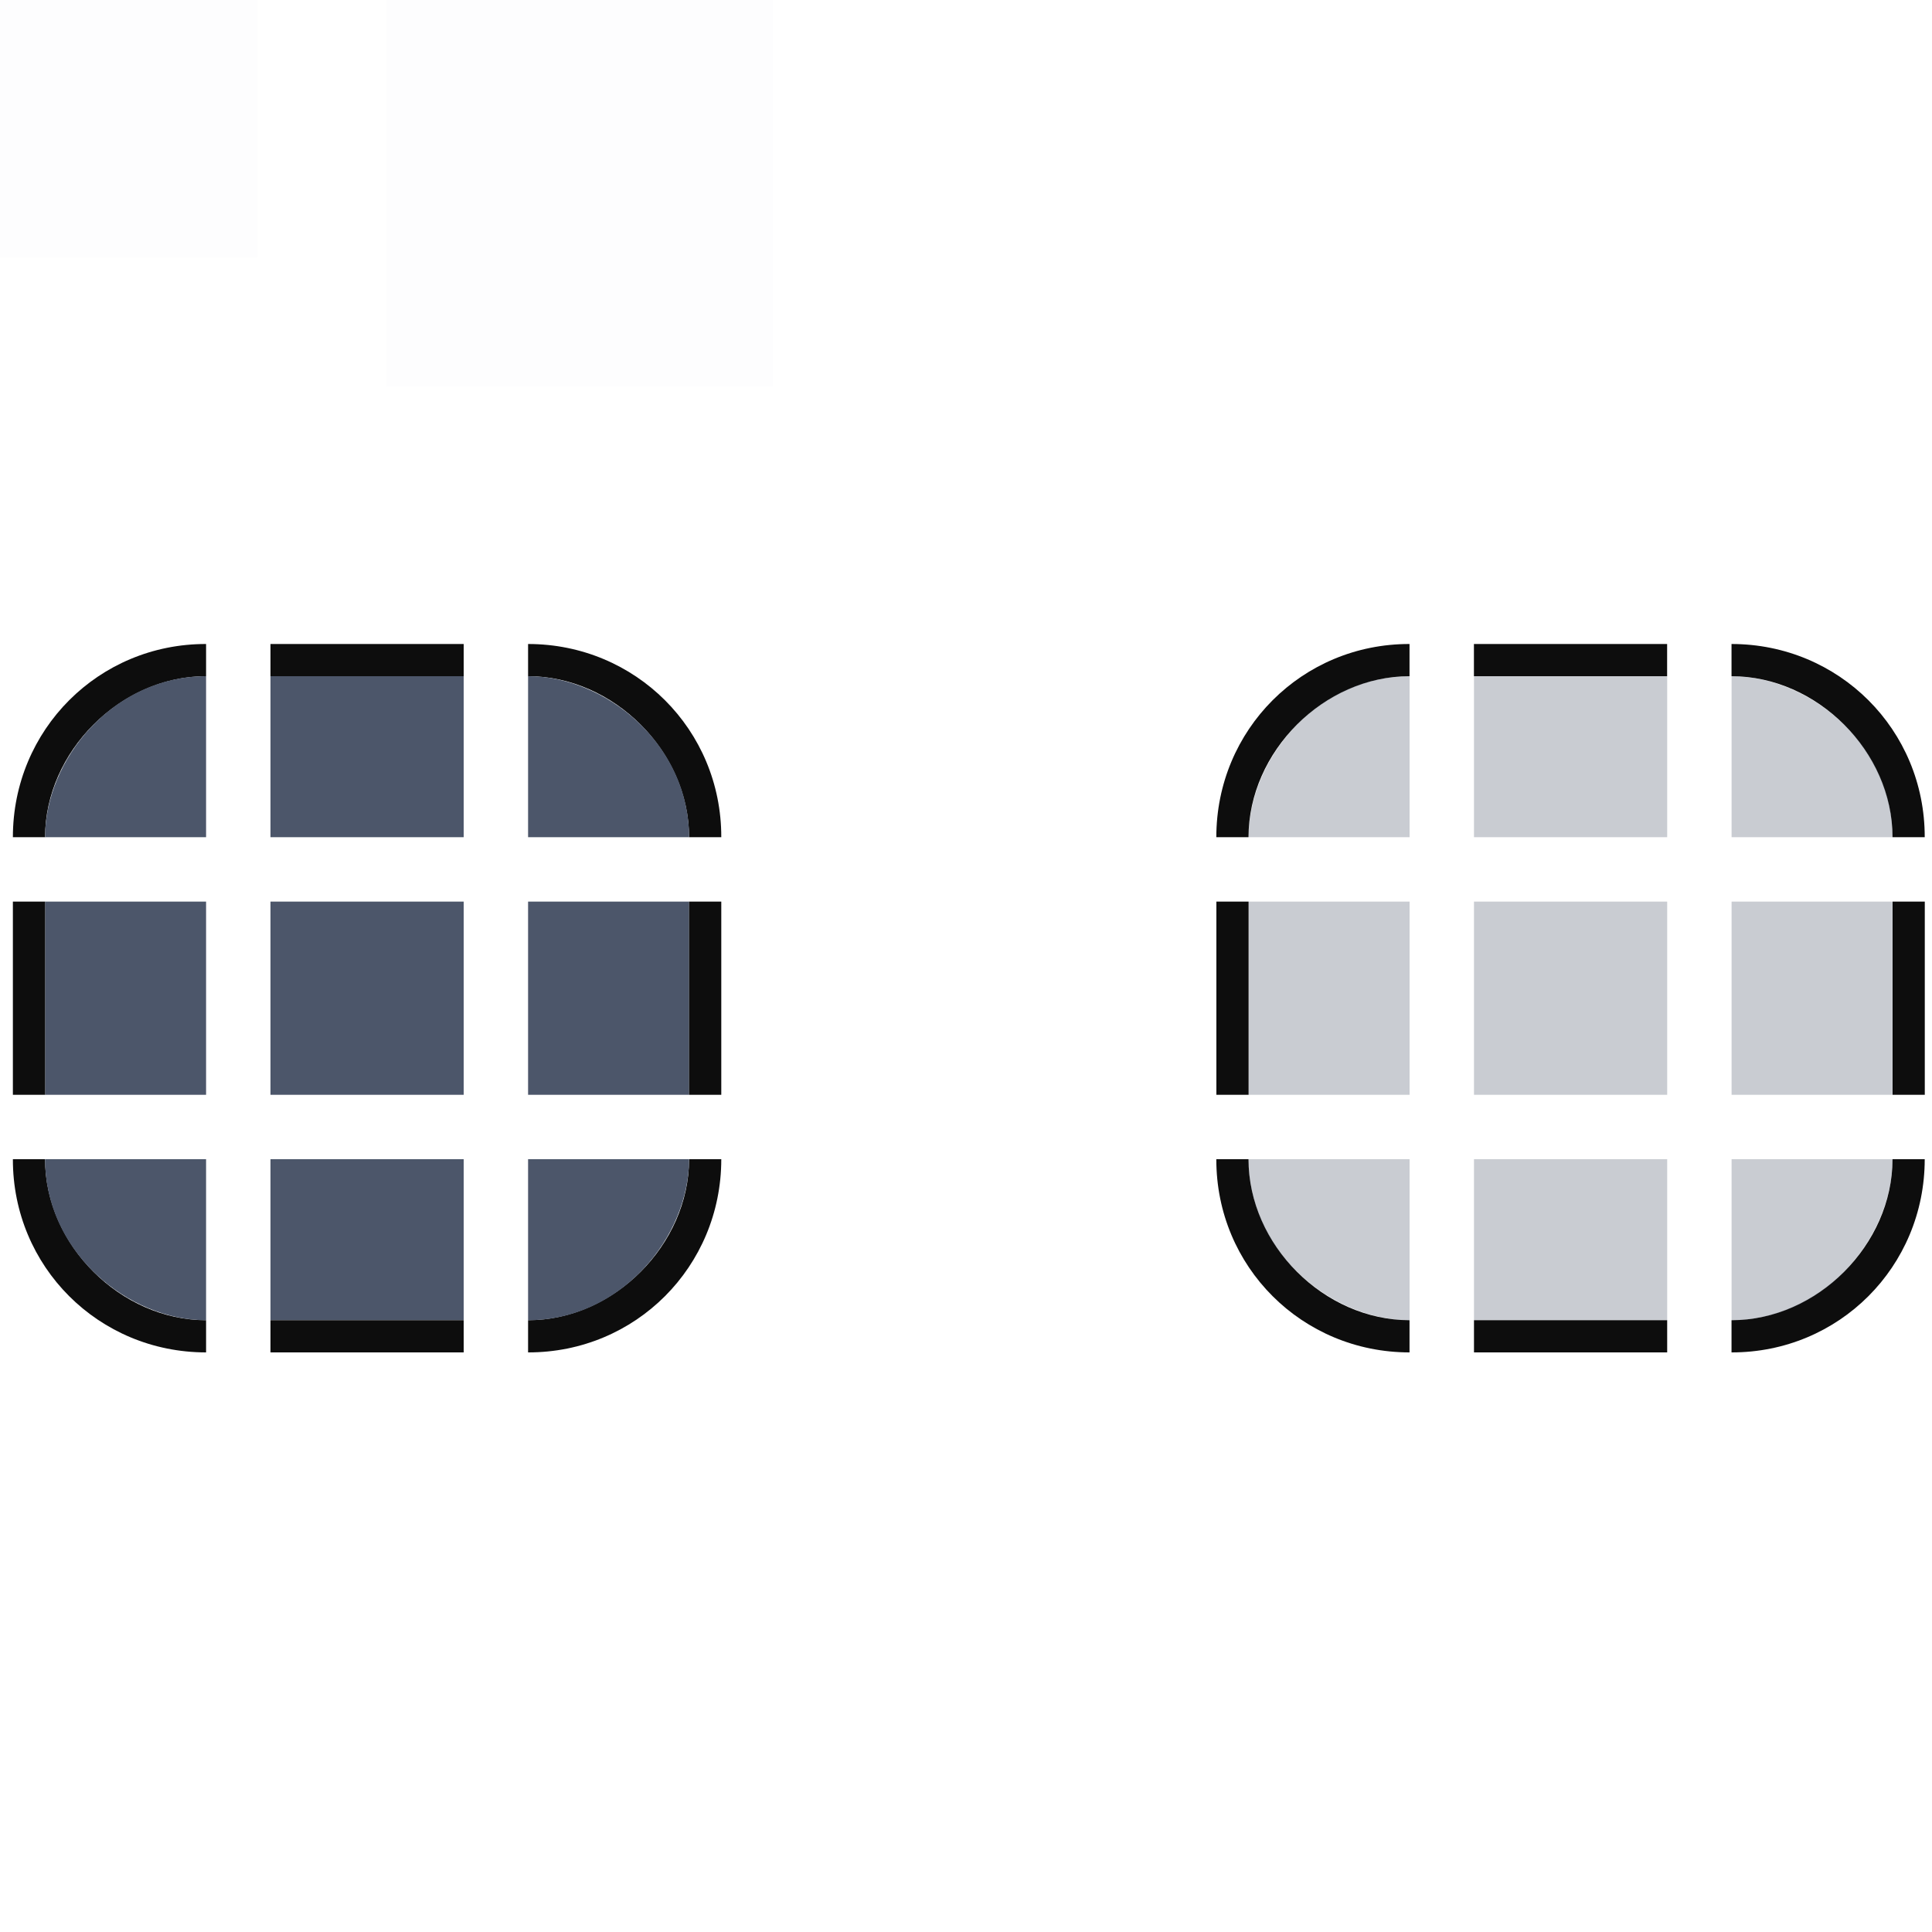 <?xml version="1.0" encoding="UTF-8" standalone="no"?>
<svg
   width="30"
   height="30"
   viewBox="0 0 30 30"
   id="svg2"
   version="1.1"
   inkscape:version="1.4 (unknown)"
   sodipodi:docname="bar_meter_horizontal.svg"
   xmlns:inkscape="http://www.inkscape.org/namespaces/inkscape"
   xmlns:sodipodi="http://sodipodi.sourceforge.net/DTD/sodipodi-0.dtd"
   xmlns="http://www.w3.org/2000/svg"
   xmlns:svg="http://www.w3.org/2000/svg"
   xmlns:rdf="http://www.w3.org/1999/02/22-rdf-syntax-ns#"
   xmlns:cc="http://creativecommons.org/ns#"
   xmlns:dc="http://purl.org/dc/elements/1.1/">
  <style
     type="text/css"
     id="current-color-scheme">.ColorScheme-Highlight { color:#565d8a; }
</style>
  <defs
     id="defs4">
    <style
       type="text/css"
       id="style3" />
  </defs>
  <sodipodi:namedview
     id="base"
     pagecolor="#312a26"
     bordercolor="#000000"
     borderopacity="1"
     inkscape:pageopacity="1"
     inkscape:pageshadow="2"
     inkscape:zoom="19.407408"
     inkscape:cx="13.628816"
     inkscape:cy="19.193702"
     inkscape:document-units="px"
     inkscape:current-layer="layer1"
     showgrid="true"
     inkscape:showpageshadow="false"
     borderlayer="true"
     units="px"
     inkscape:window-width="1920"
     inkscape:window-height="998"
     inkscape:window-x="0"
     inkscape:window-y="0"
     inkscape:window-maximized="1"
     showguides="true"
     fit-margin-top="0"
     fit-margin-left="0"
     fit-margin-right="0"
     fit-margin-bottom="0"
     inkscape:pagecheckerboard="true"
     inkscape:lockguides="false"
     inkscape:deskcolor="#312a26"
     inkscape:document-rotation="0">
    <inkscape:grid
       type="xygrid"
       id="grid2464"
       originx="0"
       originy="0"
       spacingy="1"
       spacingx="1"
       units="px"
       visible="true" />
  </sodipodi:namedview>
  <g
     inkscape:label="Layer 1"
     inkscape:groupmode="layer"
     id="layer1"
     transform="translate(0,-904.362)">
    <rect
       style="opacity:0.01;fill:#005f99;fill-opacity:1;stroke:none"
       id="hint-tile-center"
       width="4"
       height="4"
       x="0"
       y="904.362" />
    <rect
       style="opacity:0.01;fill:#005f99;fill-opacity:1;stroke:none;stroke-width:1"
       id="hint-bar-size"
       width="6"
       height="6"
       x="6"
       y="904.362" />
    <g
       id="g2494" />
    <g
       id="bar-active-center"
       transform="translate(-0.3,-25.125)">
      <rect
         style="color:#5c5c88;display:inline;overflow:visible;visibility:visible;fill:#4c566a;fill-opacity:1;fill-rule:nonzero;stroke:none;stroke-width:0.7;marker:none;enable-background:accumulate;stop-color:#5c5c88"
         id="selected+hover-center-8"
         width="3"
         height="3"
         x="4.5"
         y="943.487"
         inkscape:label="#selected+hover-center"
         class="ColorScheme-Highlight" />
    </g>
    <g
       id="bar-active-top"
       transform="translate(-0.3,-25.125)">
      <rect
         y="939.987"
         x="4.5"
         height="2.5"
         width="3"
         id="rect4846-6-6-4-8-8-1"
         style="color:#5c5c88;display:inline;overflow:visible;visibility:visible;fill:#4c566a;fill-opacity:1;fill-rule:nonzero;stroke:none;stroke-width:0.334;marker:none;enable-background:accumulate;stop-color:#5c5c88"
         class="ColorScheme-Highlight" />
      <path
         id="rect3311-3-4-5-7-7"
         d="m 4.5,939.487 v 0.5 h 3 l 1.08e-4,-0.5 z"
         style="color:#5c5c88;fill:#0d0d0d;fill-opacity:1;stroke:none;stroke-width:0.5;stop-color:#5c5c88"
         inkscape:connector-curvature="0"
         sodipodi:nodetypes="ccccc"
         class="ColorScheme-Highlight" />
    </g>
    <g
       id="bar-active-left"
       transform="translate(-0.3,-25.125)">
      <rect
         transform="rotate(-90)"
         y="1"
         x="-946.487"
         height="2.5"
         width="3"
         id="rect4846-4-6-1-7-5-7"
         style="color:#5c5c88;display:inline;overflow:visible;visibility:visible;fill:#4c566a;fill-opacity:1;fill-rule:nonzero;stroke:none;stroke-width:0.334;marker:none;enable-background:accumulate;stop-color:#5c5c88"
         class="ColorScheme-Highlight" />
      <path
         inkscape:connector-curvature="0"
         style="color:#5c5c88;fill:#0d0d0d;fill-opacity:1;stroke:none;stroke-width:0.5;stop-color:#5c5c88"
         d="m 0.5,946.487 h 0.5 v -3 H 0.5 Z"
         id="path5280-4-6-2-3-2"
         sodipodi:nodetypes="ccccc"
         class="ColorScheme-Highlight" />
    </g>
    <g
       id="bar-active-bottom"
       transform="translate(-0.3,-25.125)">
      <rect
         transform="scale(-1)"
         y="-949.987"
         x="-7.5"
         height="2.5"
         width="3"
         id="rect4846-5-6-5-7-6"
         style="color:#5c5c88;display:inline;overflow:visible;visibility:visible;fill:#4c566a;fill-opacity:1;fill-rule:nonzero;stroke:none;stroke-width:0.334;marker:none;enable-background:accumulate;stop-color:#5c5c88"
         class="ColorScheme-Highlight" />
      <path
         inkscape:connector-curvature="0"
         style="color:#5c5c88;fill:#0d0d0d;fill-opacity:1;stroke:none;stroke-width:0.5;stop-color:#5c5c88"
         d="m 4.5,950.487 -1.09e-4,-0.5 h 3 l 1.08e-4,0.5 z"
         id="path5290-8-3-2-3-1"
         sodipodi:nodetypes="ccccc"
         class="ColorScheme-Highlight" />
    </g>
    <g
       id="bar-active-right"
       transform="translate(-0.3,-25.125)">
      <rect
         transform="rotate(90)"
         y="-11"
         x="943.487"
         height="2.5"
         width="3"
         id="rect4846-4-2-9-6-5-0-6"
         style="color:#5c5c88;display:inline;overflow:visible;visibility:visible;fill:#4c566a;fill-opacity:1;fill-rule:nonzero;stroke:none;stroke-width:0.334;marker:none;enable-background:accumulate;stop-color:#5c5c88"
         class="ColorScheme-Highlight" />
      <path
         inkscape:connector-curvature="0"
         style="color:#5c5c88;fill:#0d0d0d;fill-opacity:1;stroke:none;stroke-width:0.5;stop-color:#5c5c88"
         d="m 11.5,946.487 h -0.5 v -3 h 0.5 z"
         id="path5270-4-2-3-2-1"
         sodipodi:nodetypes="ccccc"
         class="ColorScheme-Highlight" />
    </g>
    <g
       id="bar-active-topleft"
       transform="translate(-0.3,-25.125)">
      <path
         style="color:#5c5c88;fill:#0d0d0d;fill-opacity:1;fill-rule:nonzero;stroke:none;stroke-width:0.5;stop-color:#5c5c88"
         d="m 3.5,939.487 v 0.5 c -1.329,0 -2.5,1.172 -2.5,2.5 h -0.5 c 0,-1.669 1.332,-3.003 3,-3 z"
         id="path3897-14-4"
         inkscape:connector-curvature="0"
         sodipodi:nodetypes="ccccc"
         class="ColorScheme-Highlight" />
      <path
         id="path1626-53"
         d="m 3.5,939.987 c -1.45,0 -2.5,1.3 -2.5,2.5 h 2.5 z"
         style="color:#5c5c88;fill:#4c566a;fill-opacity:1;fill-rule:evenodd;stop-color:#5c5c88"
         sodipodi:nodetypes="cccc"
         class="ColorScheme-Highlight" />
    </g>
    <g
       id="bar-active-topright"
       transform="translate(-0.3,-25.125)">
      <path
         style="color:#5c5c88;fill:#0d0d0d;fill-opacity:1;fill-rule:nonzero;stroke:none;stroke-width:0.5;stop-color:#5c5c88"
         d="m 11.5,942.487 h -0.5 c 0,-1.329 -1.172,-2.5 -2.5,-2.5 v -0.5 c 1.669,0 3.003,1.332 3,3 z"
         id="path3897-3-5-9"
         inkscape:connector-curvature="0"
         sodipodi:nodetypes="ccccc"
         class="ColorScheme-Highlight" />
      <path
         id="path1626-53-0"
         d="m 11,942.487 c 0,-1.45 -1.3,-2.5 -2.5,-2.5 v 2.5 z"
         style="color:#5c5c88;fill:#4c566a;fill-opacity:1;fill-rule:evenodd;stop-color:#5c5c88"
         sodipodi:nodetypes="cccc"
         class="ColorScheme-Highlight" />
    </g>
    <g
       id="bar-active-bottomright"
       transform="translate(-0.3,-25.125)">
      <path
         style="color:#5c5c88;fill:#0d0d0d;fill-opacity:1;fill-rule:nonzero;stroke:none;stroke-width:0.5;stop-color:#5c5c88"
         d="m 8.5,950.487 v -0.5 c 1.329,0 2.5,-1.172 2.5,-2.5 h 0.5 c 0,1.669 -1.332,3.003 -3,3 z"
         id="path3897-1-3-5"
         inkscape:connector-curvature="0"
         sodipodi:nodetypes="ccccc"
         class="ColorScheme-Highlight" />
      <path
         id="path1626-53-0-6"
         d="m 8.5,949.987 c 1.45,0 2.5,-1.3 2.5,-2.5 h -2.5 z"
         style="color:#5c5c88;fill:#4c566a;fill-opacity:1;fill-rule:evenodd;stop-color:#5c5c88"
         sodipodi:nodetypes="cccc"
         class="ColorScheme-Highlight" />
    </g>
    <g
       id="bar-active-bottomleft"
       transform="translate(-0.3,-25.125)">
      <path
         style="color:#5c5c88;fill:#0d0d0d;fill-opacity:1;fill-rule:nonzero;stroke:none;stroke-width:0.5;stop-color:#5c5c88"
         d="m 0.5,947.487 h 0.5 c 0,1.329 1.172,2.5 2.5,2.5 v 0.5 c -1.669,0 -3.003,-1.332 -3,-3 z"
         id="path3897-6-5-7"
         inkscape:connector-curvature="0"
         sodipodi:nodetypes="ccccc"
         class="ColorScheme-Highlight" />
      <path
         id="path1626-53-0-6-1"
         d="m 1,947.487 c 0,1.45 1.3,2.5 2.5,2.5 v -2.5 z"
         style="color:#5c5c88;fill:#4c566a;fill-opacity:1;fill-rule:evenodd;stop-color:#5c5c88"
         sodipodi:nodetypes="cccc"
         class="ColorScheme-Highlight" />
    </g>
    <g
       id="bar-inactive-center"
       transform="translate(-0.3,-24.875)">
      <rect
         style="color:#5c5c88;display:inline;overflow:visible;visibility:visible;fill:#4c566a;fill-opacity:0.298;fill-rule:nonzero;stroke:none;stroke-width:0.7;marker:none;enable-background:accumulate;stop-color:#5c5c88"
         id="selected+hover-center-8-7"
         width="3"
         height="3"
         x="23.188"
         y="943.237"
         inkscape:label="#selected+hover-center"
         class="ColorScheme-Highlight" />
    </g>
    <g
       id="bar-inactive-top"
       transform="translate(-0.3,-24.875)">
      <rect
         y="939.737"
         x="23.188"
         height="2.5"
         width="3"
         id="rect4846-6-6-4-8-8-1-5"
         style="color:#5c5c88;display:inline;overflow:visible;visibility:visible;fill:#4c566a;fill-opacity:0.298;fill-rule:nonzero;stroke:none;stroke-width:0.334;marker:none;enable-background:accumulate;stop-color:#5c5c88"
         class="ColorScheme-Highlight" />
      <path
         id="rect3311-3-4-5-7-7-6"
         d="m 23.187,939.237 v 0.5 h 3 l 10e-5,-0.5 z"
         style="color:#5c5c88;fill:#0d0d0d;fill-opacity:1;stroke:none;stroke-width:0.5;stop-color:#5c5c88"
         inkscape:connector-curvature="0"
         sodipodi:nodetypes="ccccc"
         class="ColorScheme-Highlight" />
    </g>
    <g
       id="bar-inactive-left"
       transform="translate(-0.3,-24.875)">
      <rect
         transform="rotate(-90)"
         y="19.688"
         x="-946.237"
         height="2.5"
         width="3"
         id="rect4846-4-6-1-7-5-7-5"
         style="color:#5c5c88;display:inline;overflow:visible;visibility:visible;fill:#4c566a;fill-opacity:0.298;fill-rule:nonzero;stroke:none;stroke-width:0.334;marker:none;enable-background:accumulate;stop-color:#5c5c88"
         class="ColorScheme-Highlight" />
      <path
         inkscape:connector-curvature="0"
         style="color:#5c5c88;fill:#0d0d0d;fill-opacity:1;stroke:none;stroke-width:0.5;stop-color:#5c5c88"
         d="m 19.188,946.237 h 0.5 v -3 h -0.5 z"
         id="path5280-4-6-2-3-2-2"
         sodipodi:nodetypes="ccccc"
         class="ColorScheme-Highlight" />
    </g>
    <g
       id="bar-inactive-bottom"
       transform="translate(-0.3,-24.875)">
      <rect
         transform="scale(-1)"
         y="-949.737"
         x="-26.188"
         height="2.5"
         width="3"
         id="rect4846-5-6-5-7-6-4"
         style="color:#5c5c88;display:inline;overflow:visible;visibility:visible;fill:#4c566a;fill-opacity:0.298;fill-rule:nonzero;stroke:none;stroke-width:0.334;marker:none;enable-background:accumulate;stop-color:#5c5c88"
         class="ColorScheme-Highlight" />
      <path
         inkscape:connector-curvature="0"
         style="color:#5c5c88;fill:#0d0d0d;fill-opacity:1;stroke:none;stroke-width:0.5;stop-color:#5c5c88"
         d="m 23.188,950.237 -1.1e-4,-0.5 h 3 l 10e-5,0.5 z"
         id="path5290-8-3-2-3-1-7"
         sodipodi:nodetypes="ccccc"
         class="ColorScheme-Highlight" />
    </g>
    <g
       id="bar-inactive-right"
       transform="translate(-0.3,-24.875)">
      <rect
         transform="rotate(90)"
         y="-29.688"
         x="943.237"
         height="2.5"
         width="3"
         id="rect4846-4-2-9-6-5-0-6-4"
         style="color:#5c5c88;display:inline;overflow:visible;visibility:visible;fill:#4c566a;fill-opacity:0.298;fill-rule:nonzero;stroke:none;stroke-width:0.334;marker:none;enable-background:accumulate;stop-color:#5c5c88"
         class="ColorScheme-Highlight" />
      <path
         inkscape:connector-curvature="0"
         style="color:#5c5c88;fill:#0d0d0d;fill-opacity:1;stroke:none;stroke-width:0.5;stop-color:#5c5c88"
         d="m 30.188,946.237 h -0.5 v -3 h 0.5 z"
         id="path5270-4-2-3-2-1-3"
         sodipodi:nodetypes="ccccc"
         class="ColorScheme-Highlight" />
    </g>
    <g
       id="bar-inactive-topleft"
       transform="translate(-0.3,-24.875)">
      <path
         style="color:#5c5c88;fill:#0d0d0d;fill-opacity:1;fill-rule:nonzero;stroke:none;stroke-width:0.5;stop-color:#5c5c88"
         d="m 22.187,939.237 v 0.5 c -1.329,0 -2.5,1.172 -2.5,2.5 h -0.5 c 0,-1.669 1.332,-3.003 3,-3 z"
         id="path3897-14-4-7"
         inkscape:connector-curvature="0"
         sodipodi:nodetypes="ccccc"
         class="ColorScheme-Highlight" />
      <path
         id="path1626-53-4"
         d="m 22.188,939.737 c -1.45,0 -2.5,1.3 -2.5,2.5 h 2.5 z"
         style="color:#5c5c88;fill:#4c566a;fill-opacity:0.297;fill-rule:evenodd;stop-color:#5c5c88"
         sodipodi:nodetypes="cccc"
         class="ColorScheme-Highlight" />
    </g>
    <g
       id="bar-inactive-topright"
       transform="translate(-0.3,-24.875)">
      <path
         style="color:#5c5c88;fill:#0d0d0d;fill-opacity:1;fill-rule:nonzero;stroke:none;stroke-width:0.5;stop-color:#5c5c88"
         d="m 30.187,942.237 h -0.5 c 0,-1.329 -1.172,-2.5 -2.5,-2.5 v -0.5 c 1.669,0 3.003,1.332 3,3 z"
         id="path3897-3-5-9-6"
         inkscape:connector-curvature="0"
         sodipodi:nodetypes="ccccc"
         class="ColorScheme-Highlight" />
      <path
         id="path1626-53-0-9"
         d="m 29.688,942.237 c 0,-1.45 -1.3,-2.5 -2.5,-2.5 v 2.5 z"
         style="color:#5c5c88;fill:#4c566a;fill-opacity:0.298;fill-rule:evenodd;stop-color:#5c5c88"
         sodipodi:nodetypes="cccc"
         class="ColorScheme-Highlight" />
    </g>
    <g
       id="bar-inactive-bottomright"
       transform="translate(-0.3,-24.875)">
      <path
         style="color:#5c5c88;fill:#0d0d0d;fill-opacity:1;fill-rule:nonzero;stroke:none;stroke-width:0.5;stop-color:#5c5c88"
         d="m 27.187,950.237 v -0.5 c 1.329,0 2.5,-1.172 2.5,-2.5 h 0.5 c 0,1.669 -1.332,3.003 -3,3 z"
         id="path3897-1-3-5-1"
         inkscape:connector-curvature="0"
         sodipodi:nodetypes="ccccc"
         class="ColorScheme-Highlight" />
      <path
         id="path1626-53-0-6-2"
         d="m 27.188,949.737 c 1.45,0 2.5,-1.3 2.5,-2.5 h -2.5 z"
         style="color:#5c5c88;fill:#4c566a;fill-opacity:0.298;fill-rule:evenodd;stop-color:#5c5c88"
         sodipodi:nodetypes="cccc"
         class="ColorScheme-Highlight" />
    </g>
    <g
       id="bar-inactive-bottomleft"
       transform="translate(-0.3,-24.875)">
      <path
         style="color:#5c5c88;fill:#0d0d0d;fill-opacity:1;fill-rule:nonzero;stroke:none;stroke-width:0.5;stop-color:#5c5c88"
         d="m 19.187,947.237 h 0.5 c 0,1.329 1.172,2.5 2.5,2.5 v 0.5 c -1.669,0 -3.003,-1.332 -3,-3 z"
         id="path3897-6-5-7-4"
         inkscape:connector-curvature="0"
         sodipodi:nodetypes="ccccc"
         class="ColorScheme-Highlight" />
      <path
         id="path1626-53-0-6-1-0"
         d="m 19.688,947.237 c 0,1.45 1.3,2.5 2.5,2.5 v -2.5 z"
         style="color:#5c5c88;fill:#4c566a;fill-opacity:0.298;fill-rule:evenodd;stop-color:#5c5c88"
         sodipodi:nodetypes="cccc"
         class="ColorScheme-Highlight" />
    </g>
  </g>
</svg>
